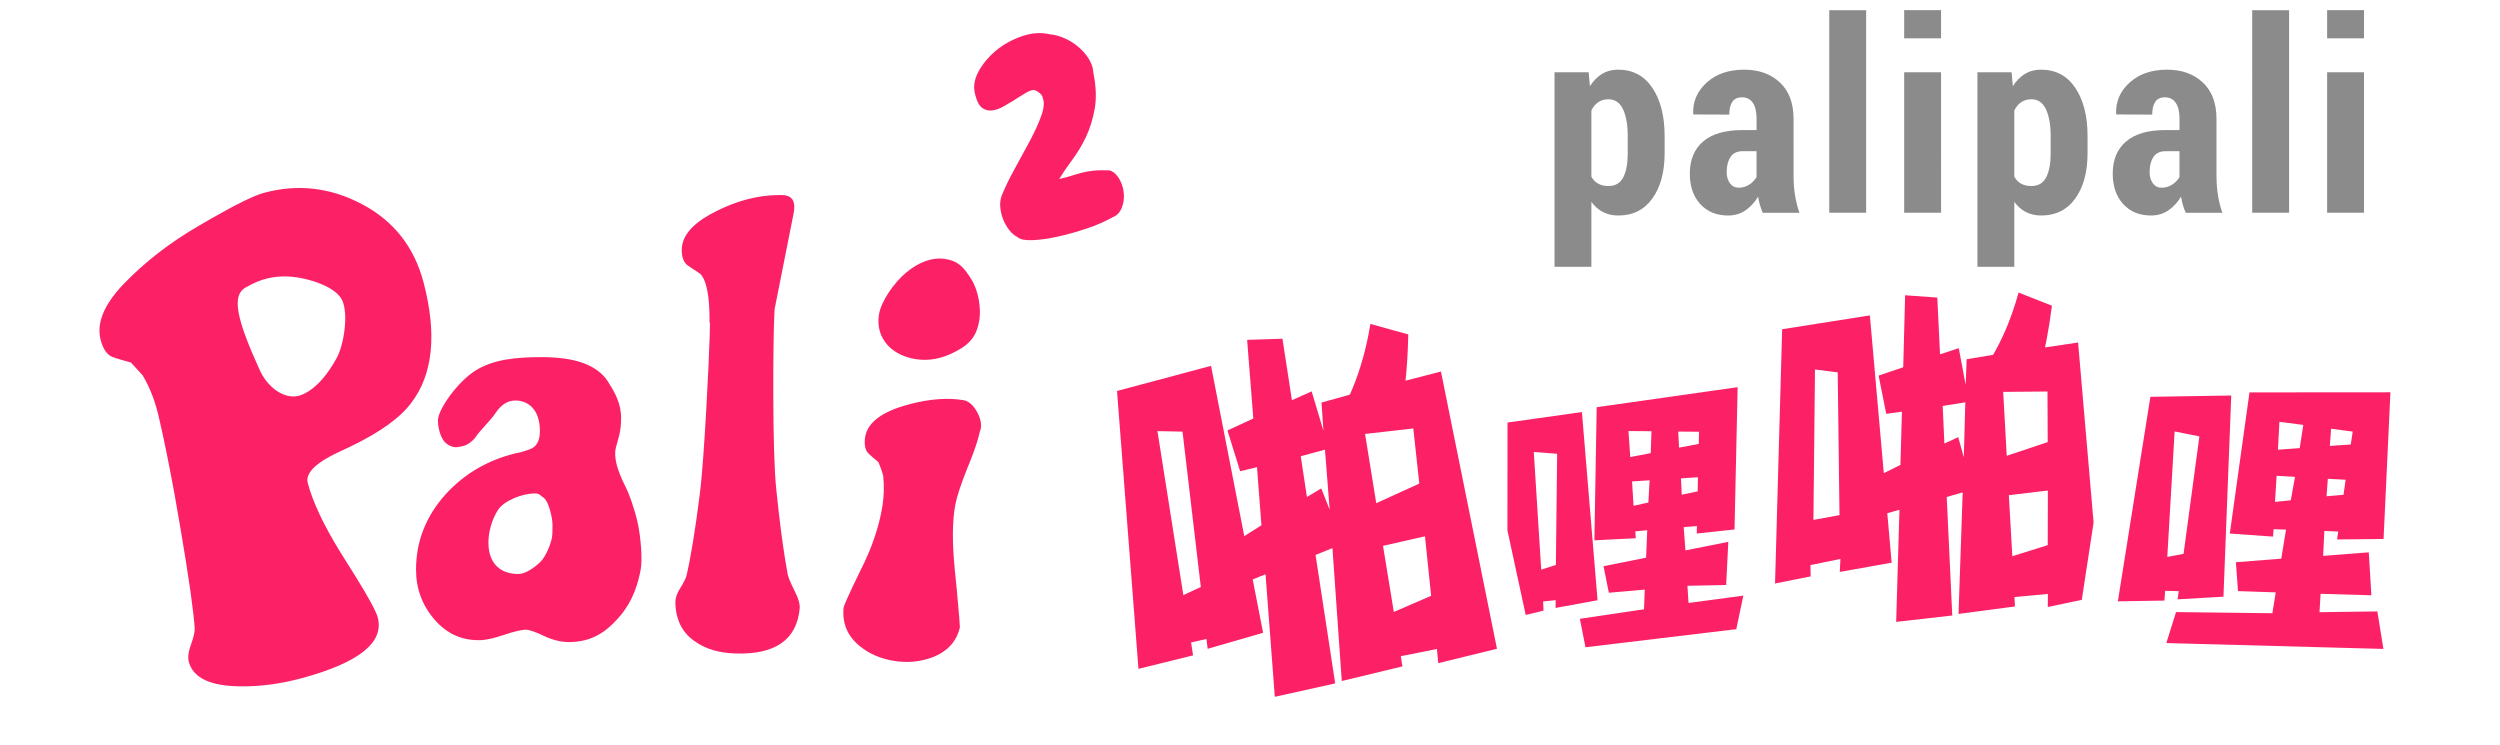 <svg xmlns="http://www.w3.org/2000/svg" width="94" height="28" viewBox="0 0 94 28">
    <g fill="none" fill-rule="evenodd">
        <g>
            <g fill="#FC2067">
                <g>
                    <path d="M32.99 8.73l.221.027c.214.034.395.193.542.475.144.283.173.52.088.715-.056.273-.182.655-.377 1.144l-.088.217c-.241.596-.392 1.056-.455 1.38-.118.614-.121 1.433-.02 2.455l.076.765c.085.907.12 1.37.115 1.39-.122.544-.48.926-1.067 1.144-.45.159-.915.2-1.397.124-.507-.08-.936-.264-1.29-.55-.466-.374-.675-.857-.62-1.447.008-.08.211-.54.623-1.38.429-.837.713-1.659.842-2.468.055-.372.064-.745.025-1.12-.036-.144-.096-.315-.18-.513-.128-.101-.25-.207-.368-.318-.118-.11-.165-.297-.139-.558.054-.545.535-.958 1.458-1.238.74-.22 1.412-.302 2.011-.245zm-.446-5.278c.476.075.684.291.975.757.292.465.369 1.134.304 1.542-.084.53-.3.874-.88 1.174-.509.274-1.012.372-1.51.293-.43-.069-.778-.238-1.041-.507-.3-.327-.414-.718-.342-1.176.076-.481.553-1.186 1.033-1.582.48-.395.985-.577 1.461-.501zM24.636 18.284c1.516.053 2.327-.515 2.434-1.704.011-.122-.03-.292-.126-.507l-.187-.39c-.07-.152-.115-.27-.135-.352-.121-.644-.235-1.432-.342-2.365l-.09-.834c-.161-1.428-.118-5.798-.077-6.545l.014-.257.705-3.553c.105-.476-.033-.718-.414-.727-.897-.021-1.818.226-2.75.743-.699.4-1.04.844-1.034 1.334.004.281.083.473.235.575l.456.305c.242.239.36.842.354 1.81 0 .024.005.042.016.055l-.009.443c-.038 1.222-.205 4.555-.36 5.865l-.019.153c-.169 1.323-.332 2.33-.494 3.023-.023.088-.082.213-.177.376l-.079.13c-.112.18-.166.35-.163.508.014.686.289 1.19.818 1.515.375.246.849.379 1.424.399zM17.393 7.143c1.242 0 2.061.302 2.458.904.249.393.502.817.502 1.376 0 .56-.112.785-.197 1.122-.084.337.03.814.366 1.476.14.276.338.83.45 1.33.113.498.197 1.388.113 1.809-.085.421-.252 1.15-.858 1.817-.487.537-.978.844-1.735.878-.336.015-.677-.06-1.025-.224-.347-.165-.583-.245-.708-.24-.173.008-.444.072-.81.194-.366.123-.649.189-.847.197-.696.031-1.28-.22-1.751-.757-.472-.538-.708-1.17-.708-1.892 0-1.066.372-2.013 1.118-2.84.707-.77 1.583-1.281 2.626-1.535.124-.015.307-.067.55-.158.242-.09.363-.316.363-.677 0-.833-.457-1.152-.929-1.15-.285.003-.53.158-.735.466-.205.31-.595.657-.78.948-.286.318-.473.301-.667.34-.114.022-.36-.05-.503-.237-.143-.188-.228-.551-.217-.791.019-.417.736-1.414 1.372-1.828.708-.46 1.596-.528 2.552-.528zm-.07 5.197c-.089-.084-.164-.073-.263-.071-.415.009-1.107.26-1.34.625-.231.366-.355.824-.355 1.224 0 .848.527 1.197 1.157 1.176.232-.008.578-.235.801-.457.223-.223.445-.788.445-1.046s.045-.43-.089-.9c-.133-.47-.267-.467-.356-.551zM6.919.967C8.189.62 9.42.763 10.611 1.39c1.191.63 1.962 1.607 2.312 2.933.514 1.95.36 3.463-.46 4.54-.415.56-1.18 1.109-2.296 1.647l-.286.134c-.975.433-1.412.844-1.309 1.234.189.715.6 1.587 1.236 2.616l.58.925c.484.783.756 1.287.815 1.512.247.936-.698 1.695-2.836 2.277-.807.22-1.588.324-2.344.312-1.125-.012-1.767-.322-1.927-.93-.035-.13-.021-.3.04-.508l.044-.13c.097-.268.144-.47.141-.602-.037-.626-.214-1.873-.531-3.743l-.21-1.21c-.208-1.147-.402-2.11-.583-2.889-.139-.647-.35-1.208-.636-1.683l-.44-.482c-.223-.056-.444-.121-.664-.195-.22-.074-.377-.29-.472-.65-.164-.623.117-1.319.844-2.085.804-.838 1.748-1.571 2.831-2.2l.467-.271c.965-.552 1.63-.877 1.992-.976zm1.079 3.155c-.516-.046-1.004.015-1.525.274l-.197.106c-.6.289-.38 1.208.483 3.113.146.323.356.585.63.785.36.241.7.285 1.019.132.544-.261.934-.785 1.247-1.349.277-.498.453-1.646.214-2.173-.24-.528-1.29-.836-1.871-.888z" transform="translate(3 1) translate(0 5.286)"/>
                </g>
                <path fill-rule="nonzero" d="M36.763 7.9c.352-.078.715-.18 1.09-.305.376-.126.701-.267.976-.424.158-.06.271-.173.342-.341.07-.168.099-.346.086-.533-.012-.188-.063-.367-.153-.537-.09-.17-.212-.287-.367-.353-.252-.011-.459-.008-.622.01-.163.018-.309.044-.437.077-.096.026-.192.053-.288.082l-.095.03c-.126.041-.282.083-.467.125.14-.234.306-.479.496-.732.19-.254.36-.539.51-.853.148-.315.258-.667.327-1.056.07-.39.053-.84-.05-1.354-.011-.184-.069-.359-.174-.525-.104-.167-.234-.316-.389-.447-.154-.132-.327-.24-.518-.324-.19-.084-.381-.136-.572-.154-.32-.074-.663-.049-1.027.074-.365.123-.69.303-.978.54-.287.238-.511.508-.671.81-.16.3-.195.596-.104.887.06.227.144.38.252.46.108.08.232.112.372.096.14-.017.286-.068.437-.154.121-.068.24-.138.355-.21l.19-.121c.103-.065.199-.123.289-.176.12-.07.215-.106.284-.107.063.001.137.037.223.106.086.07.128.132.125.187.069.163.051.39-.053.678-.105.288-.248.603-.43.945-.182.341-.373.693-.573 1.054-.2.361-.363.696-.486 1.005-.048.127-.066.27-.053.426.013.157.048.308.105.454.057.147.133.28.227.403.094.122.203.216.327.28.089.08.272.116.55.107.278-.01.592-.053.944-.13z" transform="translate(3 1)"/>
            </g>
            <g fill="#FC2067" fill-rule="nonzero">
                <path d="M9.527 1.18l1.425.395-.021.61c-.013.293-.031.566-.054.82l-.03.309 1.333-.344 2.106 10.424-2.208.541-.05-.534-1.358.272.061.383-2.28.55L8.1 9.608l-.635.258.738 4.83-2.27.504-.349-4.608-.483.194.391 2.007-2.084.602-.046-.37-.577.131.074.486-2.053.507L0 3.7l3.535-.944 1.25 6.403.645-.409-.167-2.185-.633.153-.478-1.532.973-.45-.233-2.957 1.328-.043.356 2.312.742-.331.442 1.476-.072-1.057 1.065-.295c.305-.68.538-1.43.7-2.247l.074-.414zm2.052 7.985l-1.578.359.407 2.486 1.403-.608-.232-2.237zM1.52 5.21l.974 6.167.657-.306-.688-5.842-.944-.019zm6.3.697l-.912.247.232 1.532.54-.321.315.801-.176-2.259zm1.506-.59l.421 2.604 1.619-.739-.226-2.073-1.814.208zM23.335 3.558l-.117 5.35-1.419.153.006-.281-.498.04.066.874 1.612-.32-.082 1.622-1.456.03.042.646 2.06-.275-.265 1.26-5.67.68-.212-1.07 2.413-.357.028-.74-1.35.117-.201-.997 1.601-.32.043-1.033-.447.04.015.26-1.555.079.086-5.005 5.3-.753zm-5.855.936l.588 7.076-1.579.288.005-.292-.473.05.016.344-.67.163-.688-3.183.004-4.053 2.797-.393zm-1.81 1.5l.28 4.425.551-.177.048-4.18-.878-.067zm4.355 1.065l-.66.043.057.917.557-.125.046-.835zm1.819-.115l-.64.043.03.614.599-.125.01-.532zM19.23 5.207l.068.979.77-.149.027-.824-.865-.006zm1.872.02l.03.604.74-.138.013-.459-.783-.007zM33.898 0l1.255.495c-.061.48-.13.91-.204 1.29l-.057.278 1.244-.185.583 6.77-.444 2.907-1.278.267.004-.49-1.258.118.02.353-2.122.281.156-4.57-.6.173.208 4.456-2.109.24.124-4.216-.458.13.164 1.86-1.95.347.024-.488-1.127.232.008.424-1.339.268.267-9.561 3.298-.52.524 5.932.625-.31.057-2-.59.079-.287-1.437.926-.315.071-2.706 1.21.087.102 2.133.705-.23.26 1.382.036-.966.995-.167c.342-.588.625-1.246.85-1.972L33.898 0zm1.101 7.444l-1.467.175.132 2.296 1.331-.418L35 7.444zm-8.756-4.55l-.058 5.655.98-.18-.067-5.368-.855-.108zm5.653 1.233l-.851.137.064 1.413.52-.24.21.757.057-2.067zm1.424-.392l.133 2.404 1.54-.516-.007-1.903-1.666.015zM47.88 3.75l-.258 5.515-1.747.018.042-.298-.522-.021-.045.937 1.716-.133.098 1.614-1.91-.055-.041.691 2.176-.029.227 1.41-8.162-.22.365-1.165 3.623.043.126-.784-1.42-.048-.078-1.085 1.706-.135.179-1.092-.47-.015-.018.278-1.626-.115.74-5.307 5.3-.004zm-5.985.121l-.293 7.565-1.724.098.043-.308-.512-.01-.027.366-1.75.028 1.223-7.69 3.04-.049zm-2.129 1.351L39.49 9.94l.612-.114.595-4.417-.93-.187zm4.526 1.707L43.6 6.89l-.06.981.595-.06.157-.882zm1.904.11l-.67-.036-.048.657.638-.056.08-.564zm-2.49-2.18l-.056 1.05.82-.06.134-.872-.898-.117zm1.943.261l-.047.646.787-.052.073-.486-.813-.108z" transform="translate(3 1) translate(39 10)"/>
            </g>
        </g>
        <path fill="#000" fill-rule="nonzero" d="M59.836 10.031V7.59c.124.17.27.297.437.383.168.086.359.13.574.13.55 0 .978-.214 1.284-.643.306-.428.459-.993.459-1.696v-.65c0-.748-.153-1.351-.46-1.809-.305-.457-.736-.686-1.293-.686-.228 0-.429.054-.603.161-.174.108-.325.26-.452.46l-.049-.523H58.45v7.314h1.387zm.644-3.037c-.153 0-.282-.03-.388-.088-.106-.058-.191-.146-.256-.263v-2.49c.065-.134.151-.237.259-.31.107-.074.234-.11.38-.11.251 0 .435.126.552.378.118.252.176.587.176 1.003v.65c0 .384-.056.685-.168.903-.113.218-.297.327-.555.327zm4.497 1.109c.248 0 .465-.065.652-.193.187-.129.346-.3.476-.515.016.107.04.213.07.317.032.104.067.2.106.288h1.377c-.075-.218-.13-.44-.166-.664-.036-.225-.054-.467-.054-.728V4.47c0-.593-.172-1.05-.515-1.37-.343-.32-.79-.48-1.34-.48-.583 0-1.053.16-1.41.483-.356.322-.526.712-.51 1.171l.015.03 1.343.005c0-.212.04-.373.117-.484.078-.11.196-.166.352-.166.185 0 .325.07.417.208.093.138.14.336.14.593v.43h-.523c-.658 0-1.153.143-1.487.43-.333.286-.5.688-.5 1.205 0 .479.13.861.393 1.148.262.286.611.43 1.047.43zm.4-1.045c-.14 0-.25-.056-.331-.166-.082-.111-.123-.254-.123-.43 0-.225.048-.41.142-.557.094-.146.247-.22.459-.22h.522v.972c-.068.117-.161.213-.28.288-.12.075-.248.113-.388.113zm4.79.942V.383H68.78V8h1.387zm2.817-6.558V.382h-1.387v1.06h1.387zm0 6.558V2.717h-1.387V8h1.387zm2.754 2.031V7.59c.123.17.27.297.437.383.167.086.359.13.573.13.55 0 .979-.214 1.285-.643.306-.428.459-.993.459-1.696v-.65c0-.748-.153-1.351-.46-1.809-.305-.457-.737-.686-1.293-.686-.228 0-.43.054-.603.161-.175.108-.325.26-.452.46l-.049-.523h-1.284v7.314h1.387zm.644-3.037c-.153 0-.282-.03-.388-.088-.106-.058-.191-.146-.256-.263v-2.49c.065-.134.151-.237.258-.31.108-.074.235-.11.381-.11.251 0 .435.126.552.378.117.252.176.587.176 1.003v.65c0 .384-.056.685-.169.903-.112.218-.297.327-.554.327zm4.497 1.109c.247 0 .465-.065.652-.193.187-.129.346-.3.476-.515.016.107.04.213.07.317.032.104.067.2.106.288h1.377c-.075-.218-.13-.44-.166-.664-.036-.225-.054-.467-.054-.728V4.47c0-.593-.172-1.05-.515-1.37-.344-.32-.79-.48-1.34-.48-.583 0-1.053.16-1.41.483-.356.322-.526.712-.51 1.171l.015.03 1.343.005c0-.212.039-.373.117-.484.078-.11.195-.166.352-.166.185 0 .324.07.417.208.093.138.14.336.14.593v.43h-.523c-.658 0-1.153.143-1.487.43-.334.286-.5.688-.5 1.205 0 .479.13.861.393 1.148.262.286.61.43 1.047.43zm.4-1.045c-.14 0-.25-.056-.332-.166-.081-.111-.122-.254-.122-.43 0-.225.047-.41.142-.557.094-.146.247-.22.459-.22h.522v.972c-.068.117-.162.213-.28.288-.12.075-.249.113-.389.113zM86.07 8V.383h-1.387V8h1.387zm2.817-6.558V.382h-1.387v1.06h1.387zm0 6.558V2.717h-1.387V8h1.387z" opacity=".454"/>
    </g>
</svg>
